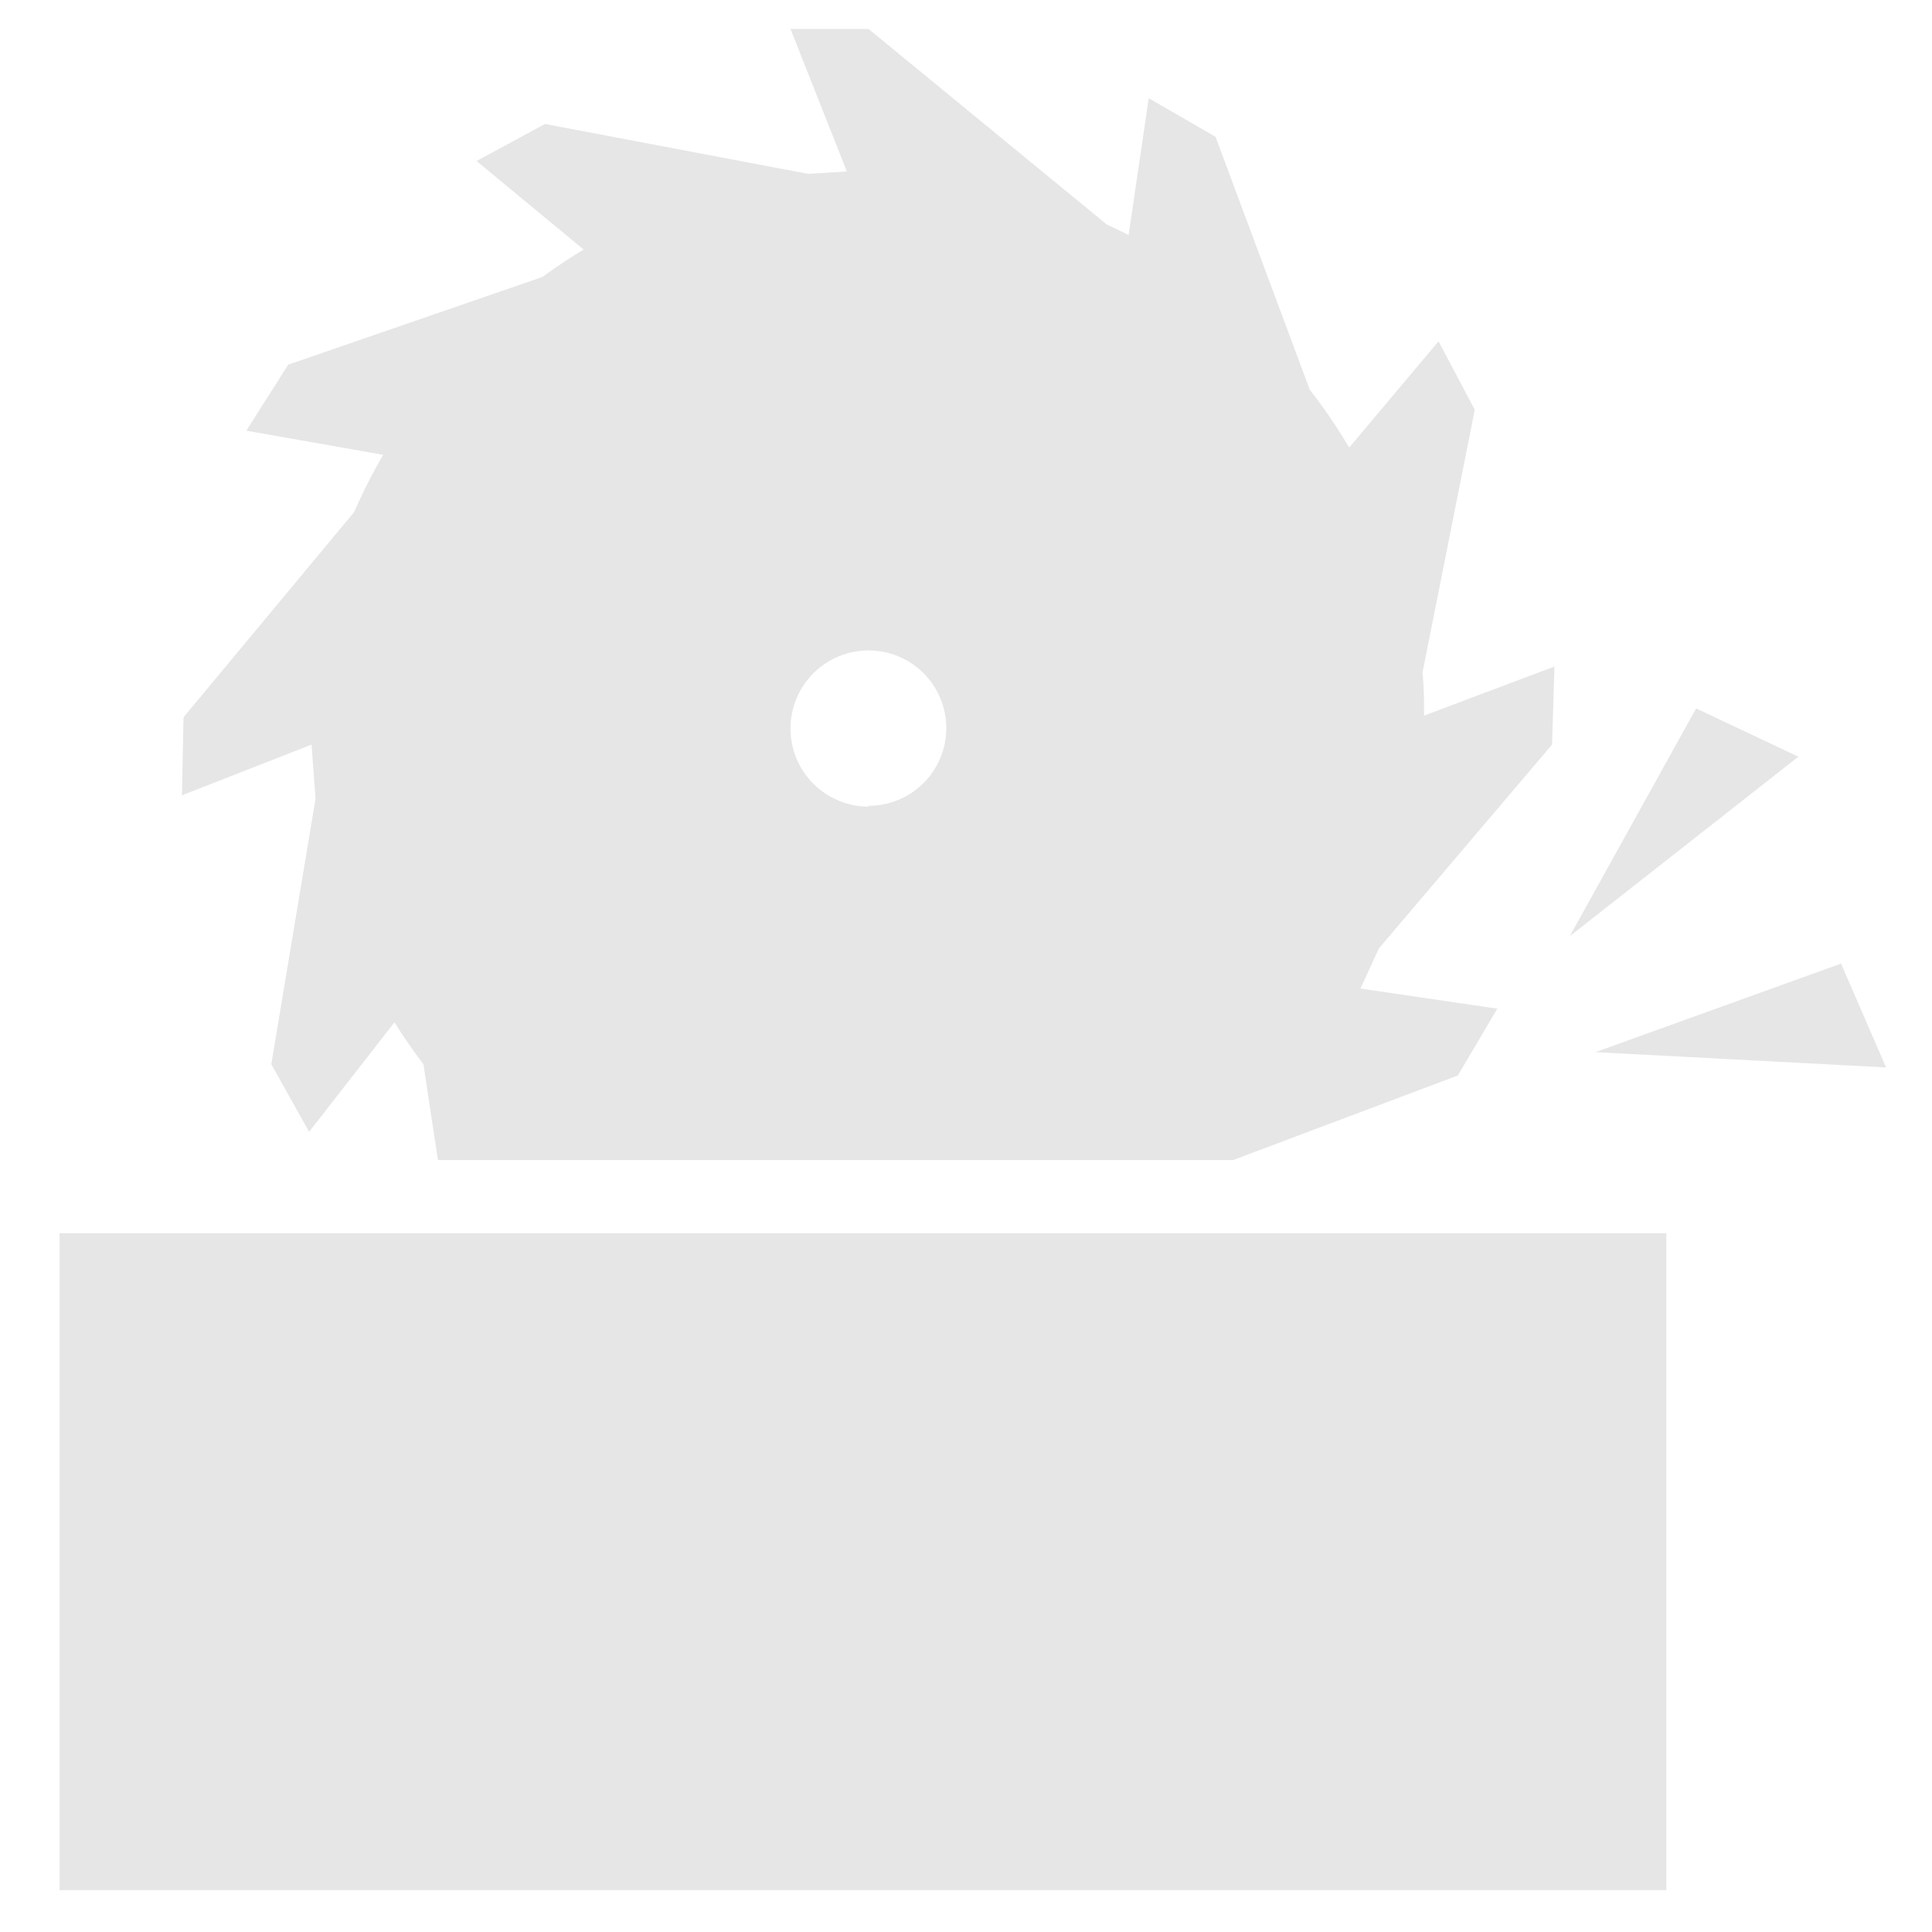 <?xml version="1.0" encoding="UTF-8" standalone="no"?>
<svg
   xmlns:dc="http://purl.org/dc/elements/1.1/"
   xmlns:cc="http://creativecommons.org/ns#"
   xmlns:rdf="http://www.w3.org/1999/02/22-rdf-syntax-ns#"
   xmlns:svg="http://www.w3.org/2000/svg"
   xmlns="http://www.w3.org/2000/svg"
   xmlns:sodipodi="http://sodipodi.sourceforge.net/DTD/sodipodi-0.dtd"
   xmlns:inkscape="http://www.inkscape.org/namespaces/inkscape"
   width="24"
   height="24"
   version="1.1"
   id="svg4"
   sodipodi:docname="system-run.svg"
   inkscape:version="0.92.4 (5da689c313, 2019-01-14)">
  <defs
     id="defs8" />
  <sodipodi:namedview
     pagecolor="#ffffff"
     bordercolor="#666666"
     borderopacity="1"
     objecttolerance="10"
     gridtolerance="10"
     guidetolerance="10"
     inkscape:pageopacity="0"
     inkscape:pageshadow="2"
     inkscape:window-width="1112"
     inkscape:window-height="480"
     id="namedview6"
     showgrid="false"
     inkscape:zoom="9.8333333"
     inkscape:cx="1.0677966"
     inkscape:cy="12"
     inkscape:window-x="0"
     inkscape:window-y="25"
     inkscape:window-maximized="0"
     inkscape:current-layer="svg4" />
  <path
     d="m 14.27,1.22 -0.25,1.7 A 7.17,7.17 0 0 0 13.75,2.79 L 10.79,0.36 H 9.82 L 10.52,2.13 10.04,2.16 6.77,1.54 5.92,2 7.25,3.1 A 6.97,6.97 0 0 0 6.74,3.44 L 3.58,4.53 3.06,5.35 4.76,5.65 A 6.86,6.86 0 0 0 4.4,6.36 L 2.28,8.91 2.26,9.88 3.87,9.25 3.92,9.92 3.37,13.22 3.84,14.06 4.9,12.7 a 7,7 0 0 0 0.36,0.52 l 0.18,1.19 h 9.88 l 2.79,-1.05 0.49,-0.83 -1.7,-0.25 0.23,-0.5 2.15,-2.53 0.03,-0.97 -1.62,0.61 c 0,-0.18 0,-0.36 -0.02,-0.53 L 18.32,5.09 17.87,4.24 16.76,5.56 A 6.87,6.87 0 0 0 16.27,4.84 L 15.1,1.7 Z m -3.48,8.8 a 0.97,0.97 0 1 1 0,-1.94 0.965,0.965 0 0 1 0,1.93 z M 0.74,23.48 H 20.7 V 15.32 H 0.74 Z M 22.34,9.4 21.07,8.8 19.5,11.63 Z m -2.52,3.67 3.61,0.19 -0.56,-1.29 z"
     id="path2"
     inkscape:connector-curvature="0"
     style="fill:#e6e6e6" />
</svg>
